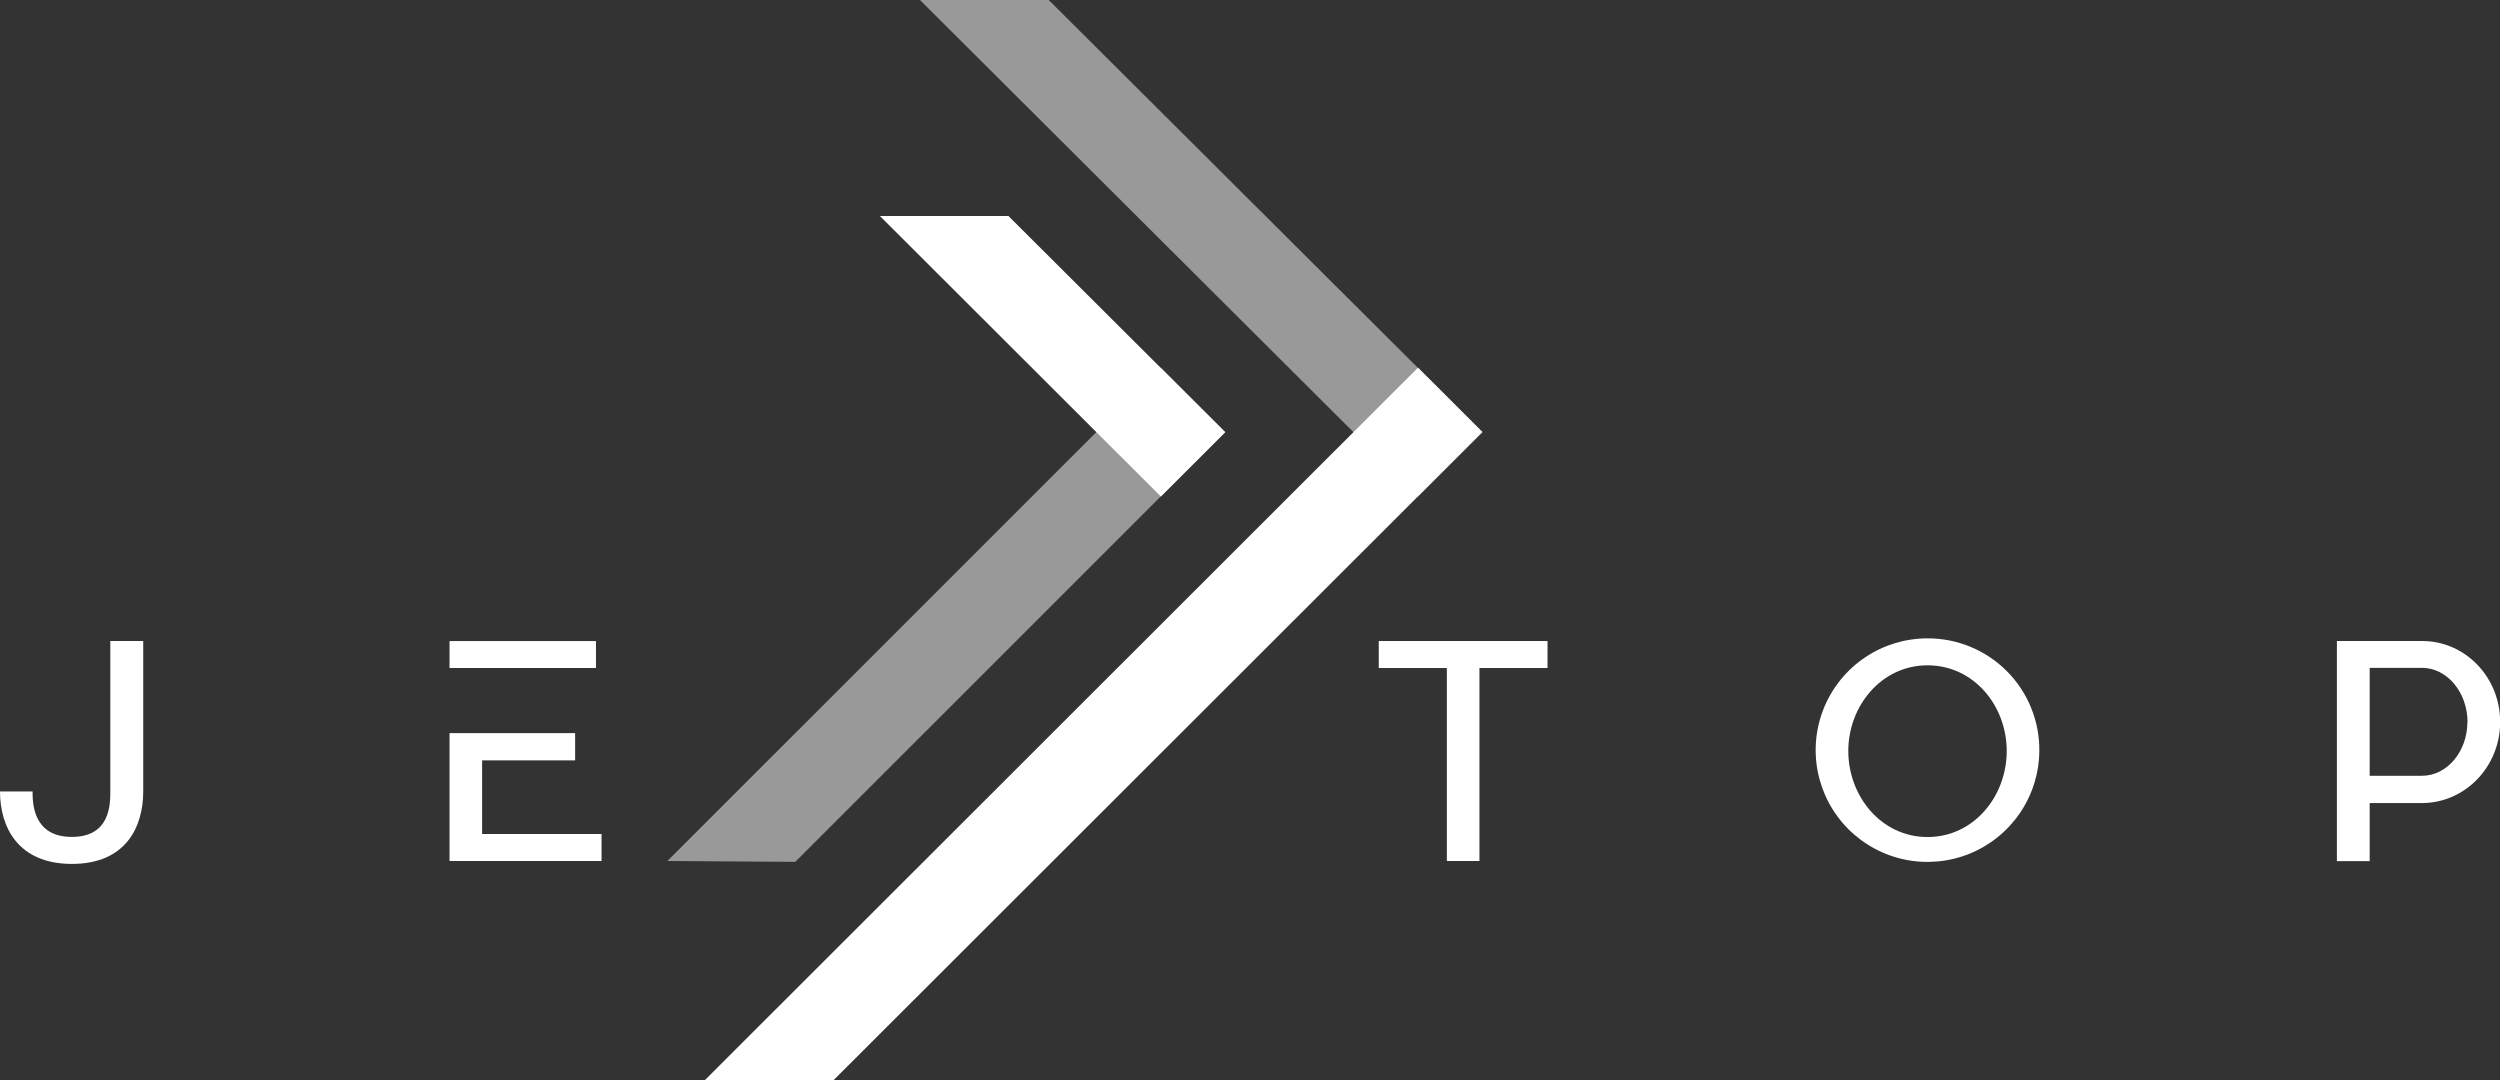 <svg width="250" height="108" viewBox="0 0 250 108" fill="none" xmlns="http://www.w3.org/2000/svg">
<rect x="0" y="0" width="250" height="108" fill="#333333" stroke="none"/>
<g clip-path="url(#clip0)">
<path opacity="0.5" d="M141.803 49.655L91.996 0H104.872L148.243 43.218L141.803 49.655Z" fill="white"/>
<path d="M116.088 49.655L87.992 21.601H100.843L122.528 43.222L116.088 49.655Z" fill="white"/>
<path opacity="0.5" d="M122.52 43.197L79.526 86.186L66.737 86.1L116.084 36.765L122.52 43.197Z" fill="white"/>
<path d="M148.243 43.197L83.372 108H70.5L141.803 36.765L148.243 43.197Z" fill="white"/>
<path d="M44.953 73.312H57.513V76.037H48.212V83.4H60.153V86.1H44.953" fill="white"/>
<path d="M44.953 64.106H59.596V66.798H44.953" fill="white"/>
<path d="M154.753 66.802H147.944V86.1H144.685V66.802H137.876V64.102H154.753V66.802Z" fill="white"/>
<path d="M203.932 75.099C203.915 77.306 203.245 79.459 202.005 81.285C200.766 83.112 199.013 84.532 196.968 85.364C194.923 86.197 192.677 86.406 190.514 85.965C188.35 85.523 186.365 84.452 184.81 82.885C183.255 81.318 182.199 79.326 181.775 77.159C181.351 74.993 181.578 72.75 182.427 70.713C183.277 68.676 184.711 66.935 186.548 65.711C188.386 64.487 190.545 63.835 192.753 63.836C194.23 63.831 195.693 64.12 197.057 64.686C198.422 65.251 199.66 66.082 200.7 67.13C201.74 68.178 202.561 69.422 203.116 70.79C203.671 72.158 203.948 73.623 203.932 75.099ZM184.829 75.099C184.829 79.606 188.109 83.703 192.753 83.703C197.398 83.703 200.673 79.606 200.673 75.099C200.673 70.592 197.394 66.531 192.753 66.531C188.113 66.531 184.829 70.629 184.829 75.099Z" fill="white"/>
<path d="M242.269 80.306H236.968V86.112H233.689V64.102H242.269C246.552 64.13 250.016 67.736 250.016 72.198C250.016 76.66 246.536 80.261 242.269 80.306ZM246.757 72.21C246.741 69.244 244.728 66.785 242.195 66.785H236.968V77.578H242.195C244.716 77.578 246.741 75.144 246.741 72.186" fill="white"/>
<path d="M14.323 64.102V79.147C14.323 82.695 12.585 86.391 7.19 86.391C1.795 86.391 0 82.695 0 79.147H3.255C3.255 80.466 3.374 83.691 7.19 83.691C11.007 83.691 11.031 80.466 11.031 79.147V64.102H14.323Z" fill="white"/>
</g>
<defs>
<clipPath id="clip0">
<rect width="250" height="108" fill="white"/>
</clipPath>
</defs>
</svg>
